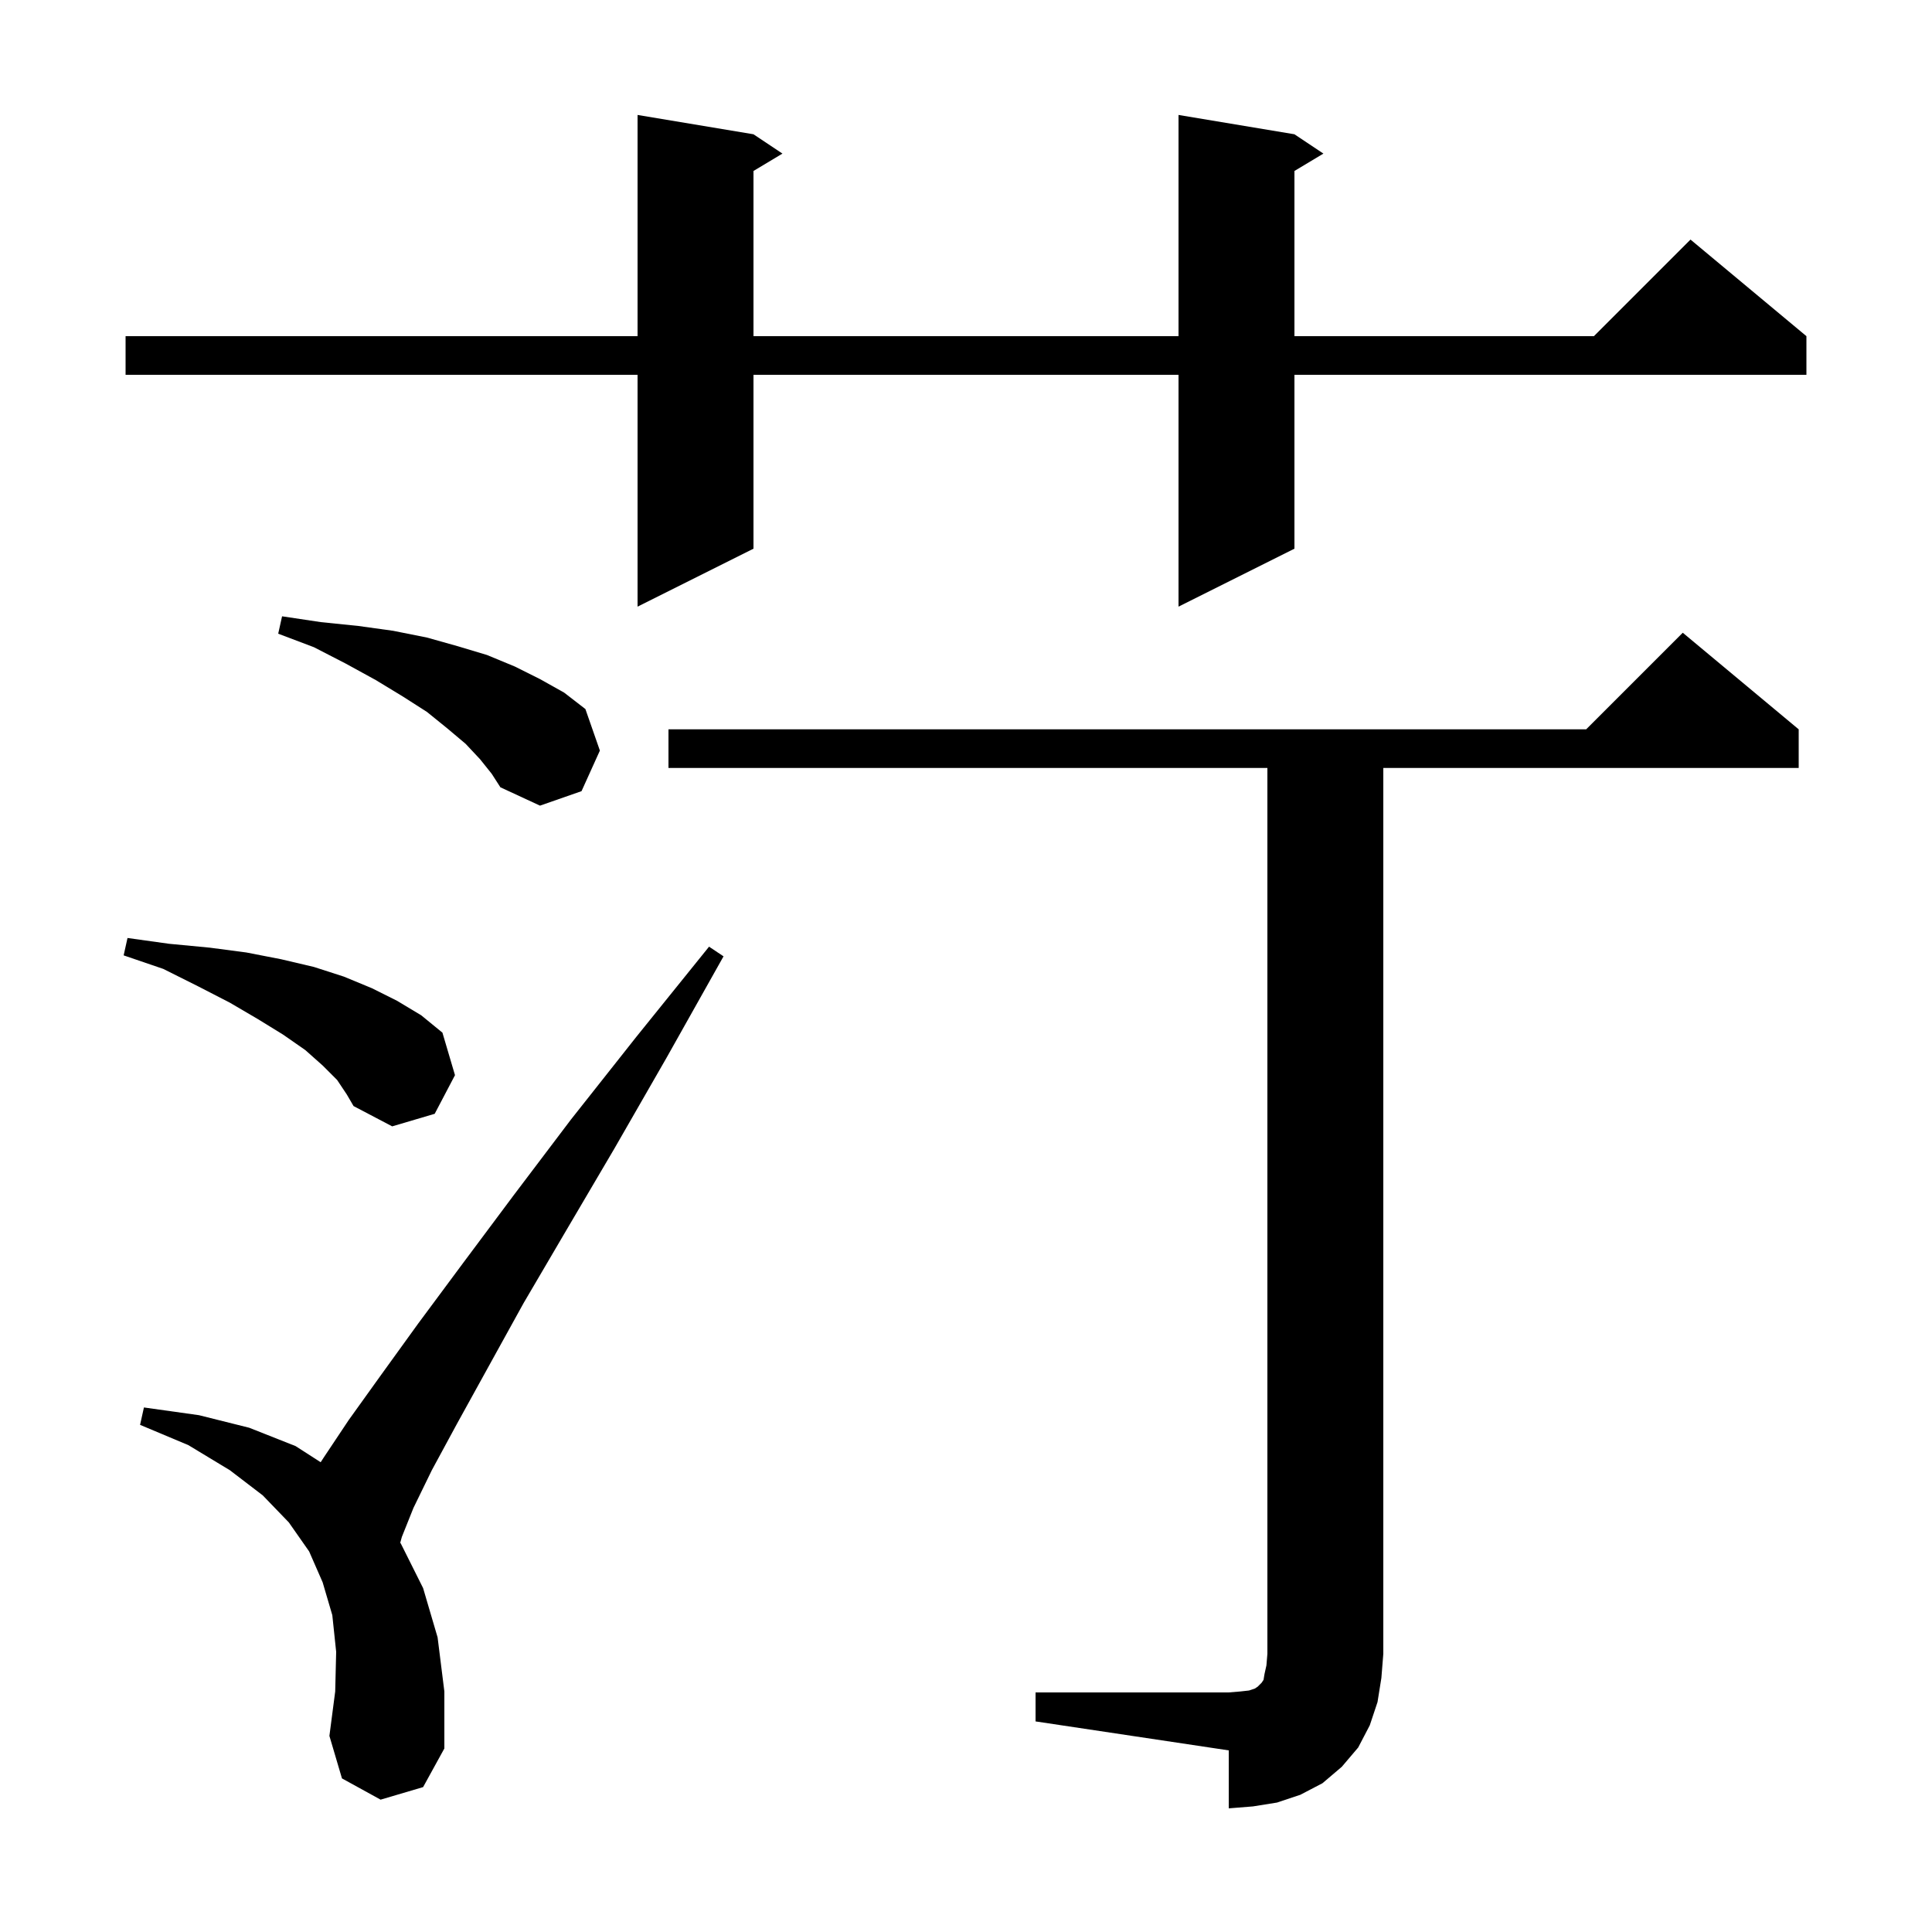<svg xmlns="http://www.w3.org/2000/svg" xmlns:xlink="http://www.w3.org/1999/xlink" version="1.1" baseProfile="full" viewBox="0 0 200 200" width="200" height="200">
<g fill="black">
<path d="M 107.2 175.2 L 127.2 175.2 L 128.4 175.1 L 129.3 175.0 L 129.9 174.8 L 130.2 174.6 L 130.6 174.2 L 130.8 173.9 L 130.9 173.3 L 131.1 172.4 L 131.2 171.2 L 131.2 79.5 L 69.2 79.5 L 69.2 75.5 L 164.2 75.5 L 174.2 65.5 L 186.2 75.5 L 186.2 79.5 L 143.2 79.5 L 143.2 171.2 L 143.0 173.7 L 142.6 176.2 L 141.8 178.6 L 140.6 180.9 L 138.9 182.9 L 136.9 184.6 L 134.6 185.8 L 132.2 186.6 L 129.7 187.0 L 127.2 187.2 L 127.2 181.2 L 107.2 178.2 Z M 39.4 186.3 L 35.4 184.1 L 34.1 179.7 L 34.7 175.1 L 34.8 171.0 L 34.4 167.2 L 33.4 163.8 L 32.0 160.6 L 29.9 157.6 L 27.2 154.8 L 23.8 152.2 L 19.5 149.6 L 14.5 147.5 L 14.9 145.7 L 20.6 146.5 L 25.8 147.8 L 30.6 149.7 L 33.197 151.37 L 33.5 150.9 L 36.1 147.0 L 39.4 142.4 L 43.3 137.0 L 47.9 130.8 L 53.2 123.7 L 59.1 115.9 L 65.9 107.3 L 73.4 98.0 L 74.9 99.0 L 69.0 109.5 L 63.6 118.9 L 58.6 127.4 L 54.2 134.9 L 50.5 141.6 L 47.3 147.4 L 44.7 152.2 L 42.8 156.1 L 41.6 159.1 L 41.432 159.706 L 41.5 159.8 L 43.8 164.4 L 45.3 169.5 L 46.0 175.1 L 46.0 181.0 L 43.8 185.0 Z M 34.9 111.8 L 33.4 110.3 L 31.6 108.7 L 29.3 107.1 L 26.7 105.5 L 23.8 103.8 L 20.5 102.1 L 16.9 100.3 L 12.8 98.9 L 13.2 97.1 L 17.5 97.7 L 21.7 98.1 L 25.5 98.6 L 29.1 99.3 L 32.5 100.1 L 35.6 101.1 L 38.5 102.3 L 41.1 103.6 L 43.6 105.1 L 45.8 106.9 L 47.1 111.3 L 45.0 115.3 L 40.6 116.6 L 36.6 114.5 L 35.9 113.3 Z M 49.7 78.6 L 48.2 77.0 L 46.3 75.4 L 44.2 73.7 L 41.7 72.1 L 38.9 70.4 L 35.8 68.7 L 32.5 67.0 L 28.8 65.6 L 29.2 63.8 L 33.2 64.4 L 37.1 64.8 L 40.7 65.3 L 44.2 66.0 L 47.4 66.9 L 50.4 67.8 L 53.3 69.0 L 55.9 70.3 L 58.4 71.7 L 60.6 73.4 L 62.1 77.7 L 60.2 81.9 L 55.9 83.4 L 51.8 81.5 L 50.9 80.1 Z M 134.0 13.9 L 137.0 15.9 L 134.0 17.7 L 134.0 34.8 L 165.0 34.8 L 175.0 24.8 L 187.0 34.8 L 187.0 38.8 L 134.0 38.8 L 134.0 56.8 L 122.0 62.8 L 122.0 38.8 L 78.0 38.8 L 78.0 56.8 L 66.0 62.8 L 66.0 38.8 L 13.0 38.8 L 13.0 34.8 L 66.0 34.8 L 66.0 11.9 L 78.0 13.9 L 81.0 15.9 L 78.0 17.7 L 78.0 34.8 L 122.0 34.8 L 122.0 11.9 Z " />
</g>
</svg>

